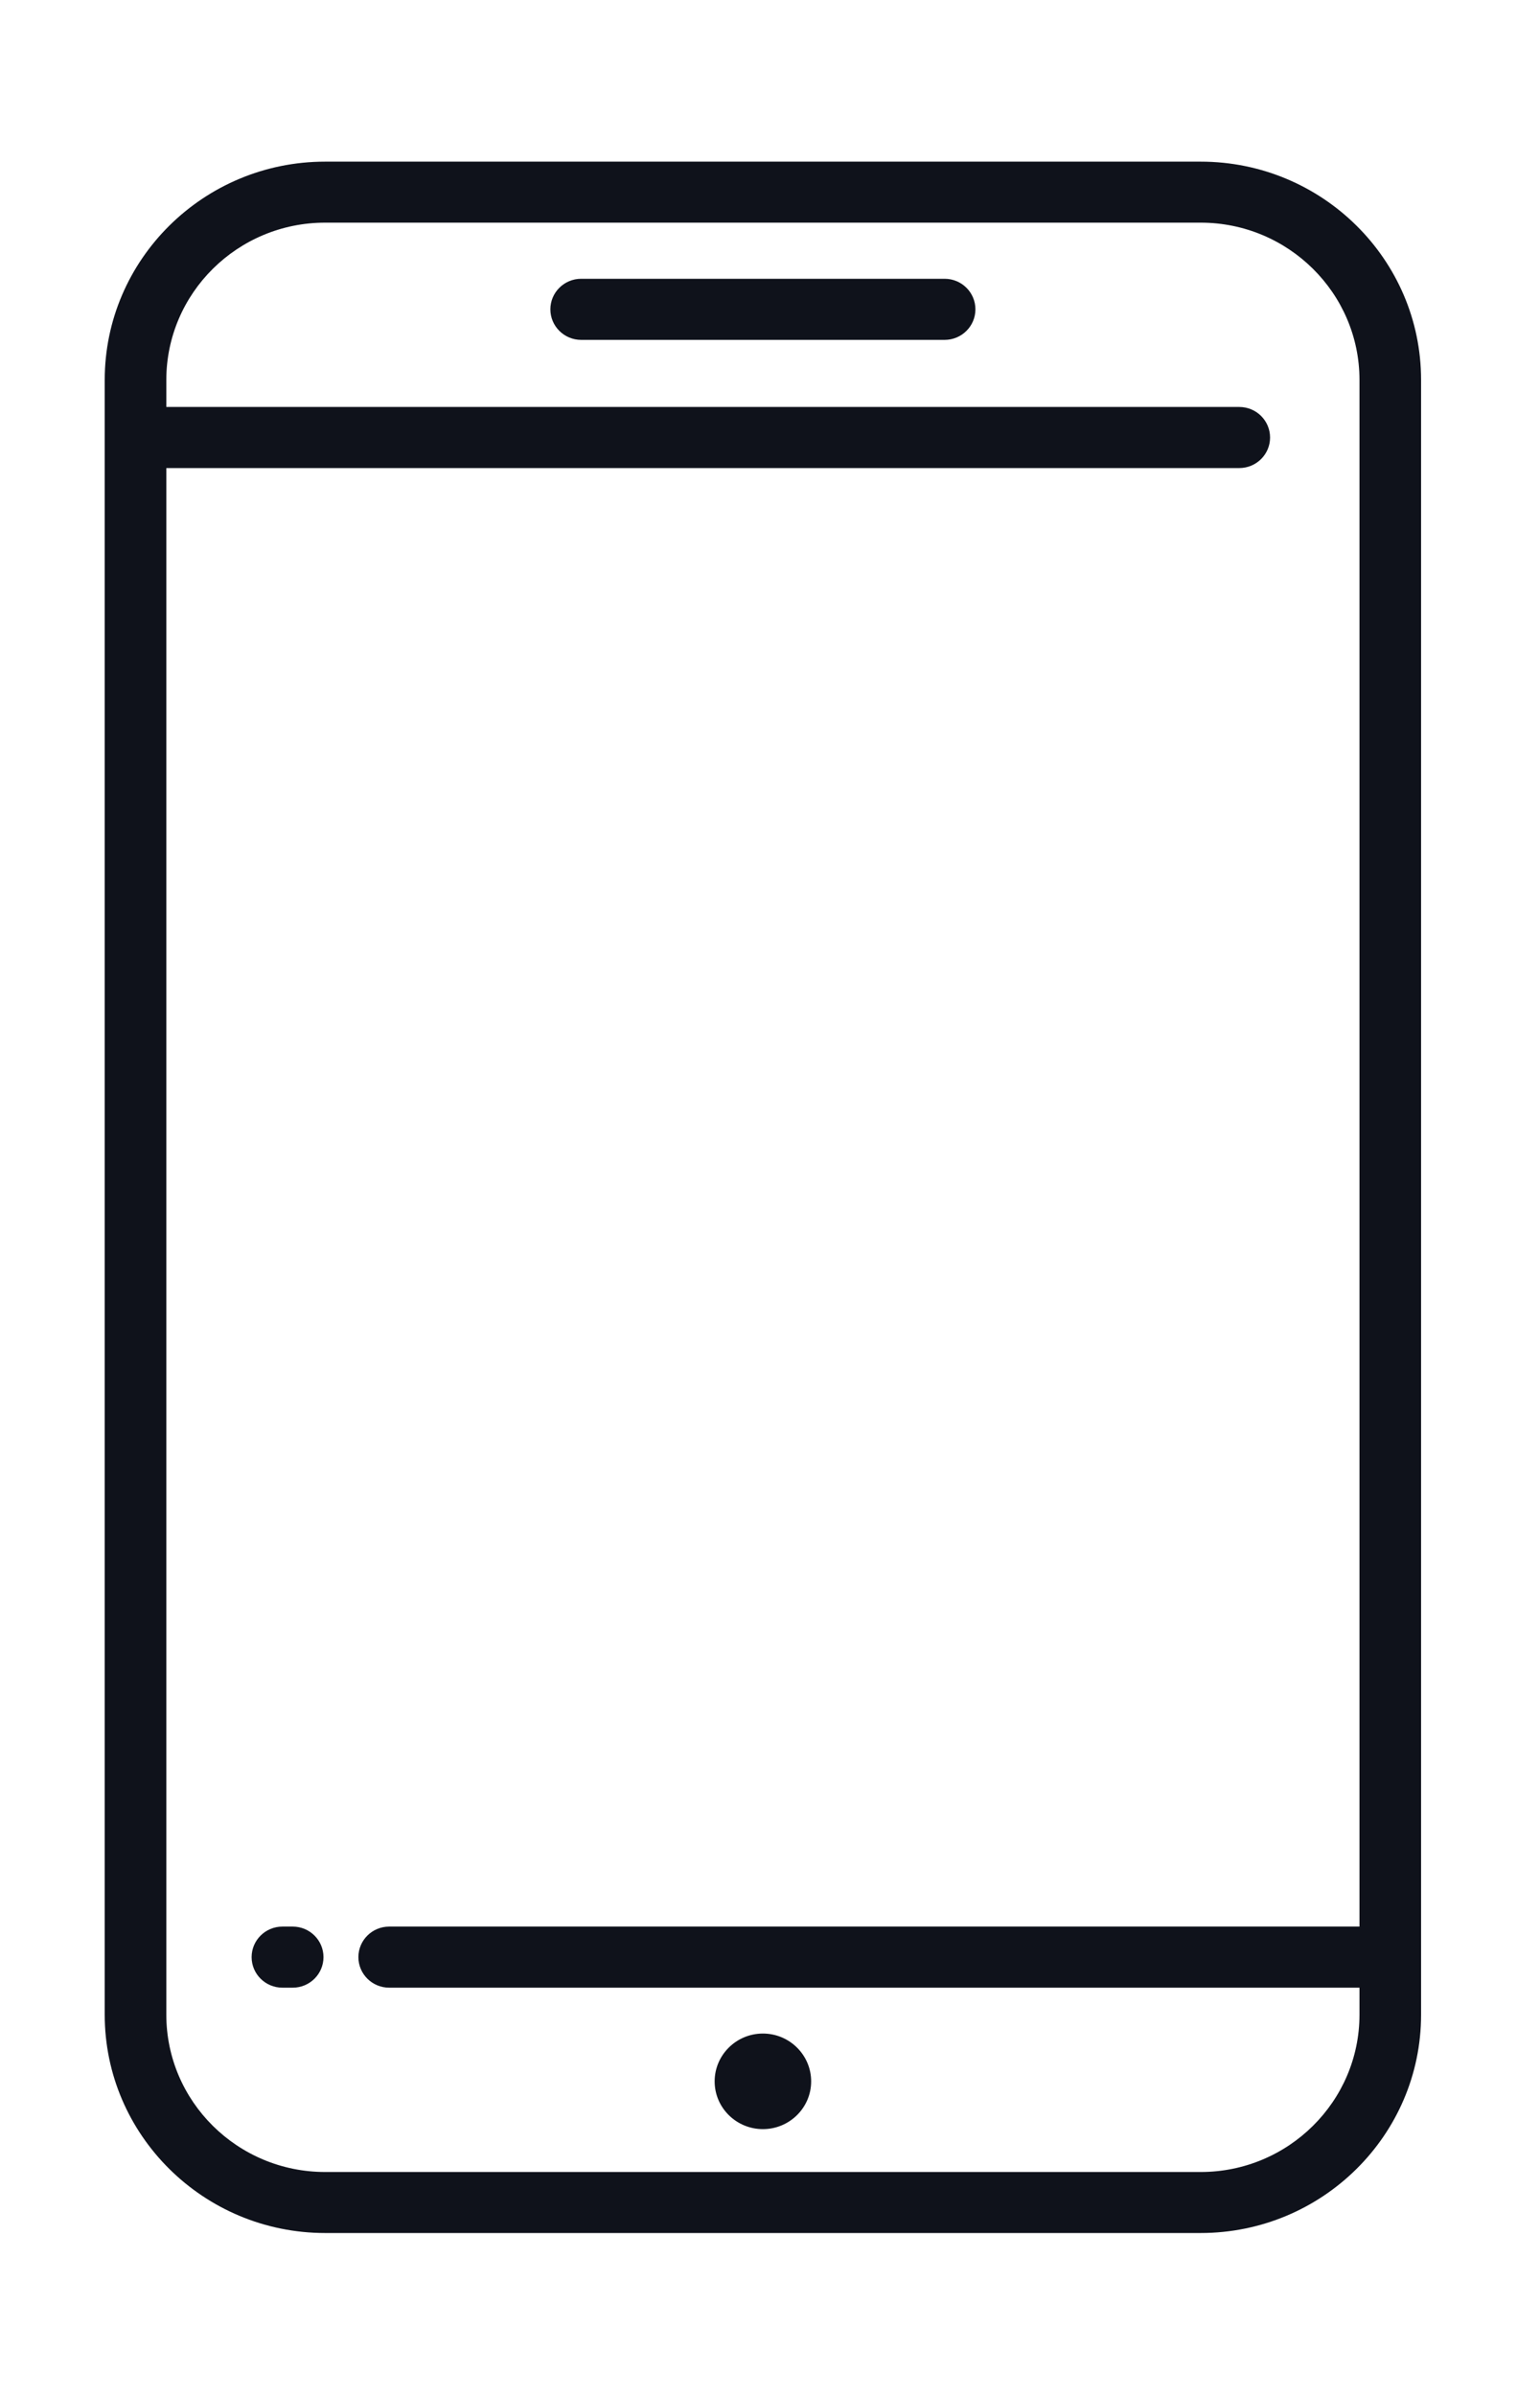 ﻿<svg version="1.1" xmlns="http://www.w3.org/2000/svg" xmlns:xlink="http://www.w3.org/1999/xlink" width="18" height="28"><defs/><g><path fill="rgb(15,18,27)" stroke="none" paint-order="stroke fill markers" fill-rule="evenodd" d=" M 14.034 1.889 C 14.034 1.889 3.8 1.889 3.8 1.889 C 2.38 1.889 1.224 3.033 1.224 4.44 C 1.224 4.44 1.224 23.545 1.224 23.545 C 1.224 24.951 2.38 26.096 3.8 26.096 C 3.8 26.096 14.034 26.096 14.034 26.096 C 15.455 26.096 16.61 24.951 16.61 23.545 C 16.61 23.545 16.61 4.44 16.61 4.44 C 16.61 3.033 15.455 1.889 14.034 1.889 Z M 14.034 25.383 C 14.034 25.383 3.8 25.383 3.8 25.383 C 2.776 25.383 1.944 24.558 1.944 23.545 C 1.944 23.545 1.944 5.47 1.944 5.47 C 1.944 5.47 14.485 5.47 14.485 5.47 C 14.684 5.47 14.845 5.31 14.845 5.113 C 14.845 4.916 14.684 4.756 14.485 4.756 C 14.485 4.756 1.944 4.756 1.944 4.756 C 1.944 4.756 1.944 4.44 1.944 4.44 C 1.944 3.427 2.776 2.602 3.8 2.602 C 3.8 2.602 14.034 2.602 14.034 2.602 C 15.058 2.602 15.89 3.427 15.89 4.44 C 15.89 4.44 15.89 22.515 15.89 22.515 C 15.89 22.515 4.549 22.515 4.549 22.515 C 4.35 22.515 4.189 22.675 4.189 22.872 C 4.189 23.069 4.35 23.229 4.549 23.229 C 4.549 23.229 15.89 23.229 15.89 23.229 C 15.89 23.229 15.89 23.545 15.89 23.545 C 15.89 24.558 15.058 25.383 14.034 25.383 Z M 3.421 22.515 C 3.421 22.515 3.301 22.515 3.301 22.515 C 3.102 22.515 2.941 22.675 2.941 22.872 C 2.941 23.069 3.102 23.229 3.301 23.229 C 3.301 23.229 3.421 23.229 3.421 23.229 C 3.62 23.229 3.781 23.069 3.781 22.872 C 3.781 22.675 3.62 22.515 3.421 22.515 Z M 8.917 23.765 C 8.606 23.765 8.353 24.016 8.353 24.324 C 8.353 24.632 8.606 24.882 8.917 24.882 C 9.228 24.882 9.481 24.632 9.481 24.324 C 9.481 24.016 9.228 23.765 8.917 23.765 Z M 11.041 3.258 C 11.041 3.258 6.793 3.258 6.793 3.258 C 6.594 3.258 6.433 3.418 6.433 3.615 C 6.433 3.812 6.594 3.972 6.793 3.972 C 6.793 3.972 11.041 3.972 11.041 3.972 C 11.24 3.972 11.401 3.812 11.401 3.615 C 11.401 3.418 11.24 3.258 11.041 3.258 Z"/></g></svg>